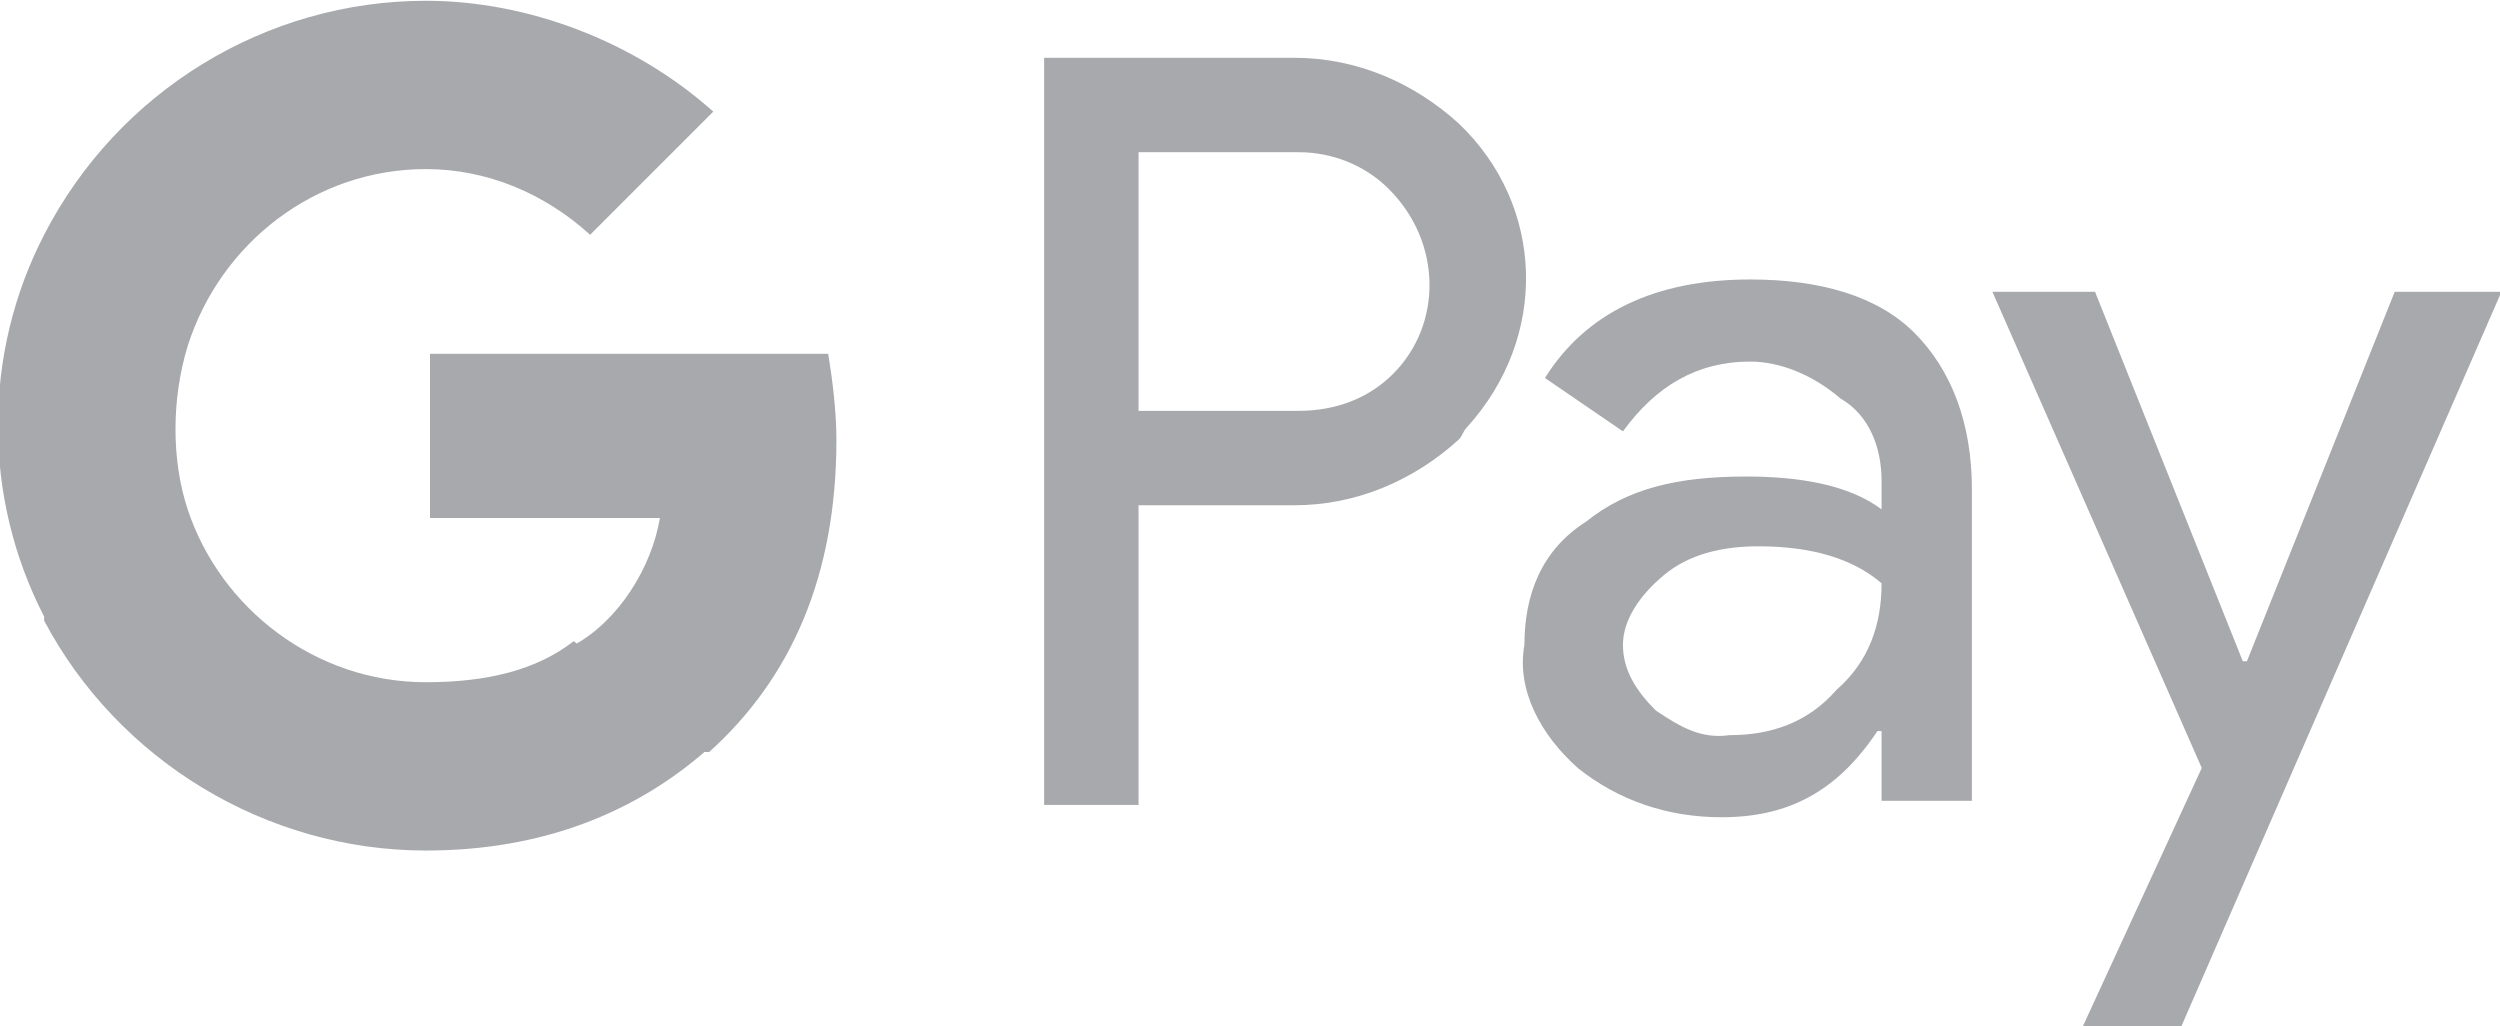 <?xml version="1.0" encoding="utf-8"?>
<!-- Generator: Adobe Illustrator 24.0.1, SVG Export Plug-In . SVG Version: 6.00 Build 0)  -->
<svg version="1.1" id="Layer_1" xmlns="http://www.w3.org/2000/svg" xmlns:xlink="http://www.w3.org/1999/xlink" x="0px" y="0px"
	 viewBox="0 0 60.9 25" style="enable-background:new 0 0 60.9 25;" xml:space="preserve">
<style type="text/css">
	.st0{fill:#A7A9AC;}
</style>
<title>google-pay-mark_800_gray</title>
<desc>Created with Sketch.</desc>
<g id="Sdelat-pozhertvovanie">
	<g id="card_2-copy" transform="translate(-207, -1095)">
		<g id="info" transform="translate(20, 1045)">
			<g id="google-pay-mark_800_gray" transform="translate(179, 37)">
				<g id="GPay-logo" transform="translate(8.375, 13.019)">
					<g id="Pay" transform="translate(24.66, 1.289)">
						<path id="Shape" class="st0" d="M2.7,10.9v7.4H0.4V0.1h6.1c1.5,0,2.9,0.6,4,1.6c2.1,2,2.2,5.2,0.2,7.4
							c-0.1,0.1-0.1,0.2-0.2,0.3c-1.1,1-2.5,1.6-4,1.6H2.7V10.9z M2.7,2.4v6.3h3.9c0.9,0,1.7-0.3,2.3-0.9c1.2-1.2,1.2-3.2-0.1-4.5
							C8.2,2.7,7.4,2.4,6.6,2.4H2.7z"/>
						<path id="Shape_1_" class="st0" d="M17.6,5.5c1.7,0,3.1,0.4,4,1.3S23,9,23,10.6v7.6h-2.2v-1.7h-0.1c-1,1.5-2.2,2.1-3.8,2.1
							c-1.3,0-2.5-0.4-3.5-1.2c-0.9-0.8-1.5-1.9-1.3-3c0-1.2,0.4-2.3,1.5-3c1-0.8,2.2-1.1,3.9-1.1c1.3,0,2.5,0.2,3.3,0.8v-0.7
							c0-0.8-0.3-1.6-1-2c-0.7-0.6-1.5-0.9-2.2-0.9c-1.3,0-2.3,0.6-3.1,1.7l-1.9-1.3C13.6,6.3,15.3,5.5,17.6,5.5z M14.5,14.4
							c0,0.6,0.3,1.1,0.8,1.6c0.6,0.4,1.1,0.7,1.8,0.6c1,0,1.9-0.3,2.6-1.1c0.8-0.7,1.1-1.6,1.1-2.6c-0.7-0.6-1.7-0.9-3-0.9
							c-0.9,0-1.7,0.2-2.3,0.7C14.9,13.2,14.5,13.8,14.5,14.4z"/>
						<polygon id="Path" class="st0" points="35.9,5.8 28.1,23.7 25.7,23.7 28.6,17.4 23.5,5.8 26,5.8 29.6,14.8 29.7,14.8 
							33.3,5.8 						"/>
					</g>
					<g id="Super-G">
						<path id="Path_1_" class="st0" d="M20,10.7c0-0.7-0.1-1.5-0.2-2.1h-9.7v4h5.6c-0.2,1.2-1,2.5-2.1,3.1v2.6h3.3
							C18.9,16.5,20,14,20,10.7z"/>
						<path id="Path_2_" class="st0" d="M10,20.7c2.8,0,5.1-0.9,6.9-2.5l-3.3-2.6c-0.9,0.7-2.1,1-3.6,1c-2.7,0-5-1.8-5.8-4.2H0.7
							v2.7C2.5,18.5,6.1,20.7,10,20.7z"/>
						<path id="Path_3_" class="st0" d="M4.2,12.4c-0.4-1.2-0.4-2.7,0-4V5.7H0.7c-1.5,2.9-1.5,6.4,0,9.3L4.2,12.4z"/>
						<path id="Path_4_" class="st0" d="M10,4.1c1.5,0,2.9,0.6,4,1.6l3-3C15.1,1,12.5,0,10,0C6.1,0,2.5,2.2,0.7,5.7l3.5,2.7
							C5,5.9,7.3,4.1,10,4.1z"/>
					</g>
				</g>
			</g>
		</g>
	</g>
</g>
</svg>
